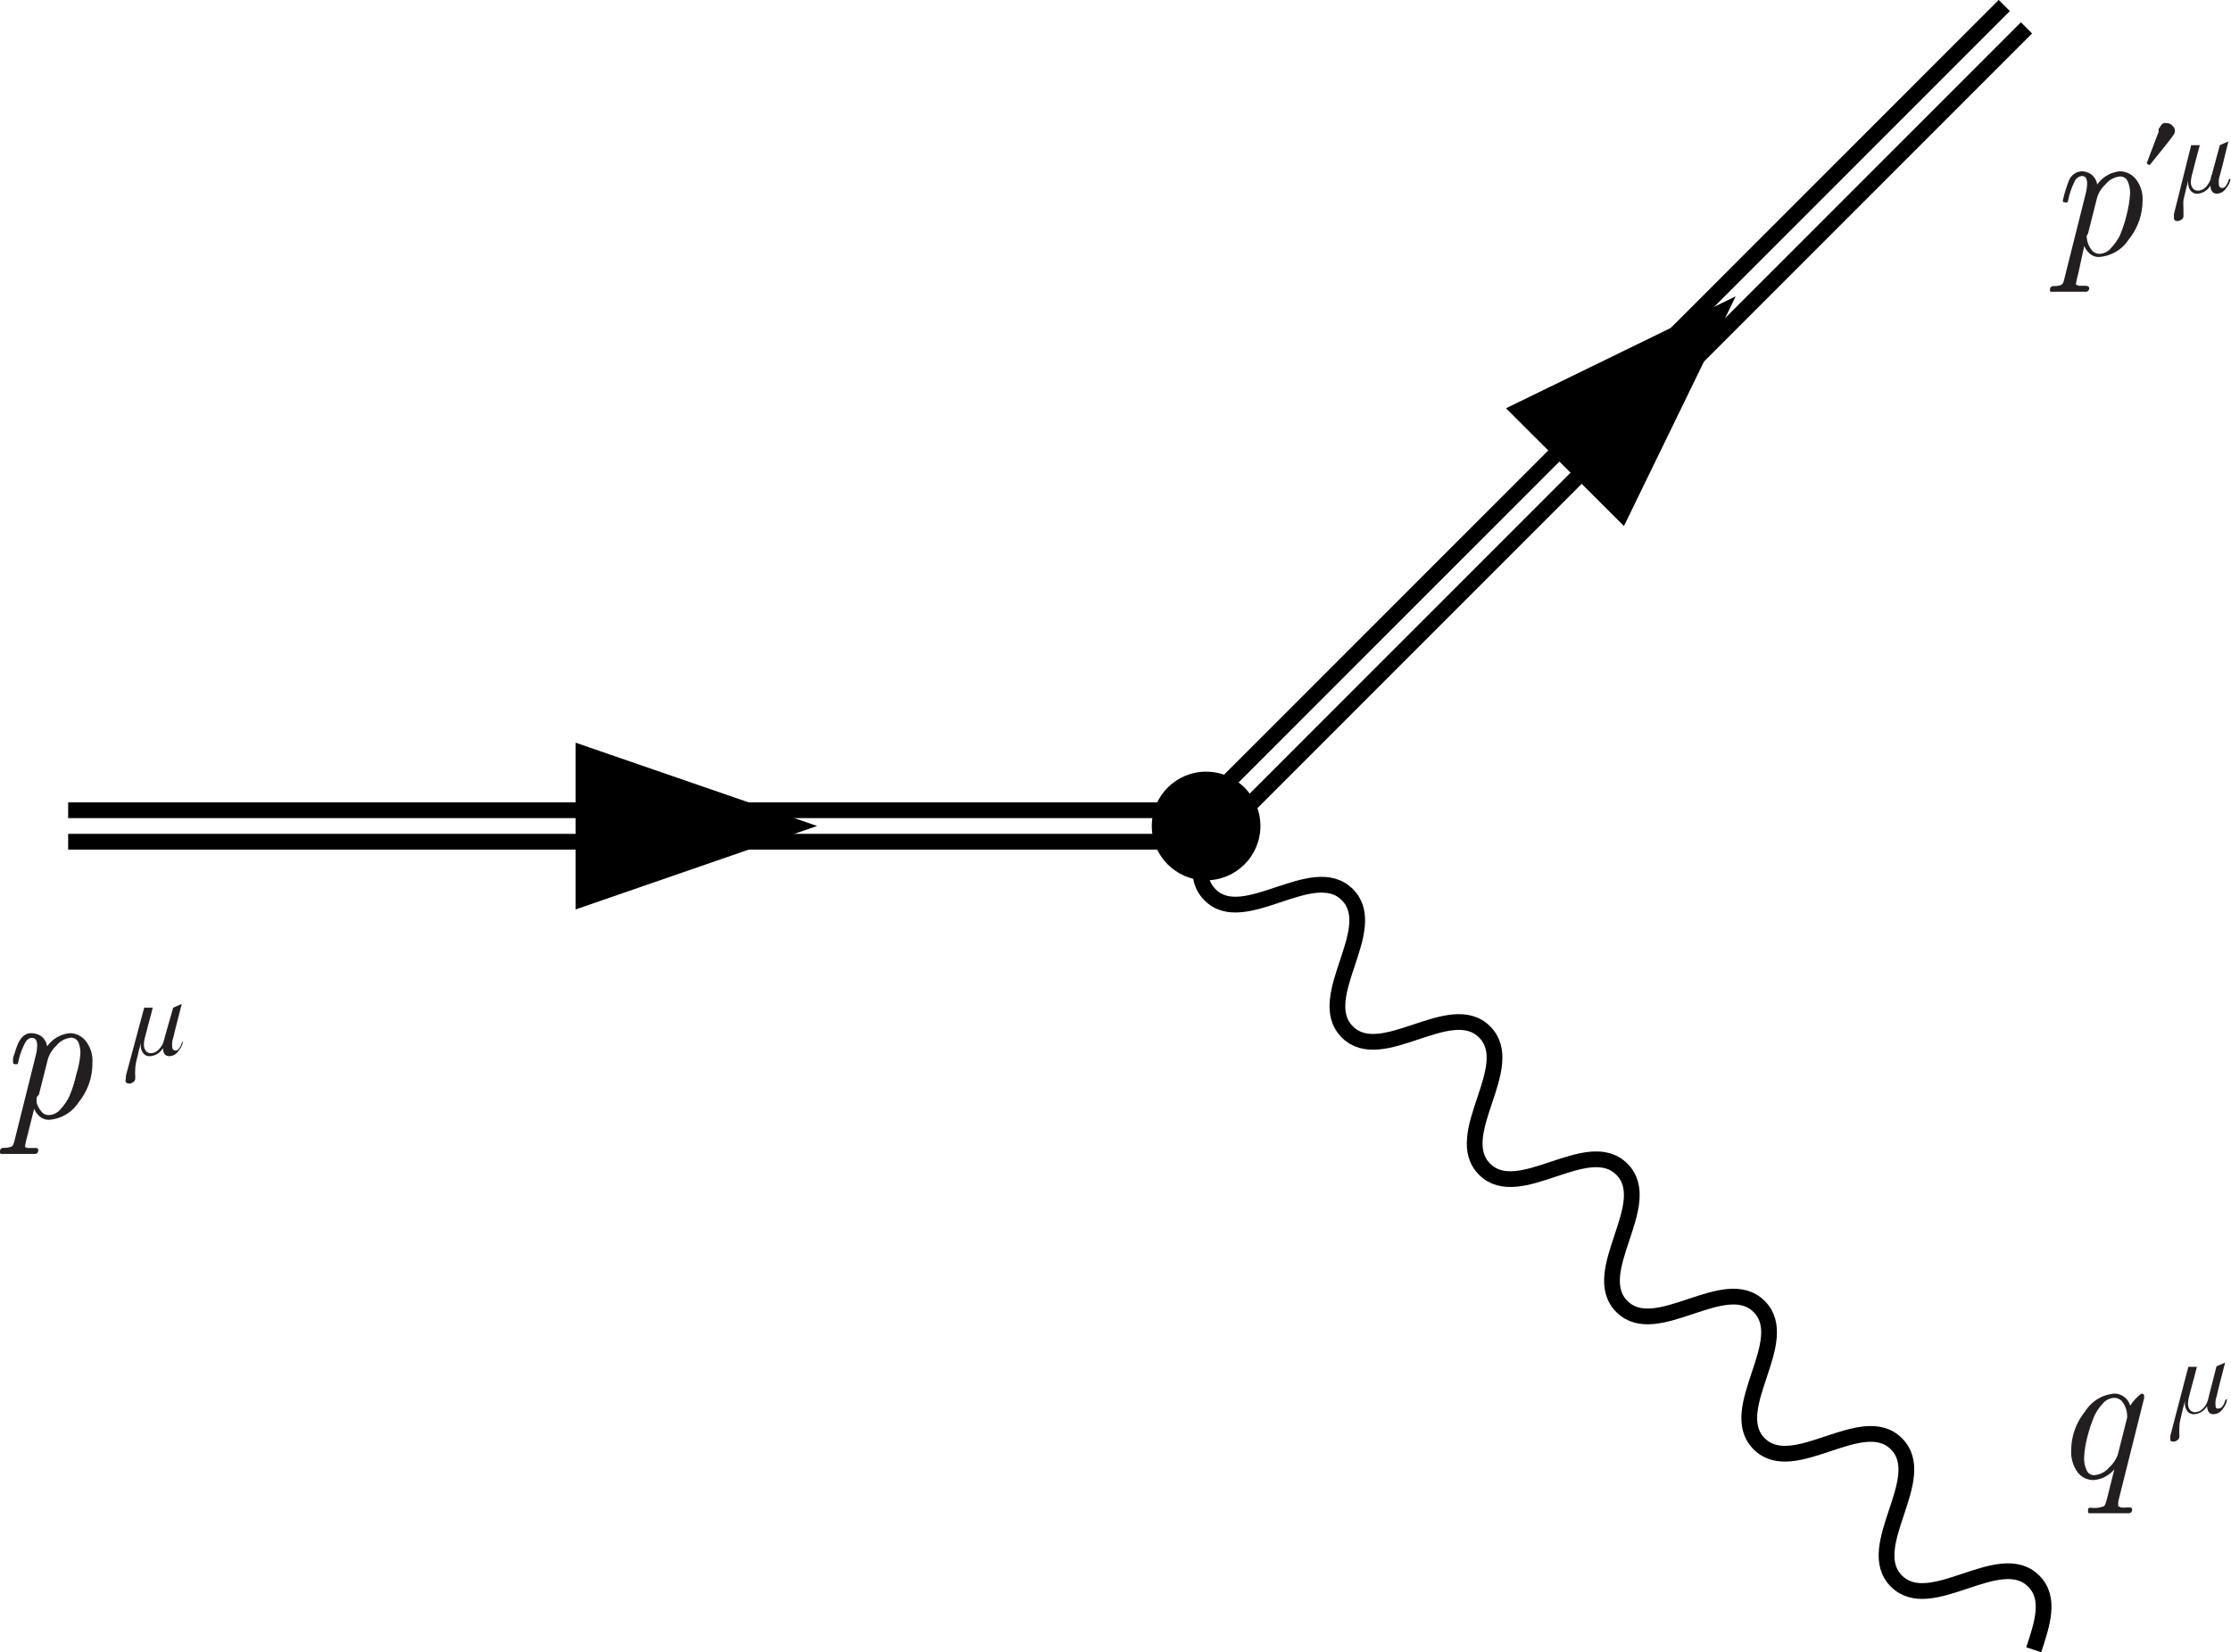 <svg xmlns="http://www.w3.org/2000/svg" viewBox="0 0 141.71 104.94"><defs><style>.cls-1{fill:none;stroke:#000;stroke-miterlimit:10;}.cls-2{fill:#231f20;}</style></defs><title>Compton-NL</title><g id="Layer_2" data-name="Layer 2"><g id="Layer_1-2" data-name="Layer 1"><path class="cls-1" d="M129.18,104.78c.54-1.64,1.09-3.27,0-4.36-2.18-2.18-6.54,2.18-8.72,0s2.18-6.54,0-8.72-6.54,2.18-8.72,0,2.18-6.54,0-8.72-6.54,2.18-8.72,0,2.18-6.54,0-8.72-6.54,2.18-8.72,0c-1.09-1.09-.55-2.72,0-4.36s1.09-3.27,0-4.36c-2.18-2.18-6.54,2.18-8.72,0s2.18-6.54,0-8.72S79,59,76.86,56.83c-1.09-1.09-.54-2.73,0-4.37"/><line class="cls-1" x1="77.02" y1="53.46" x2="4.33" y2="53.46"/><line class="cls-1" x1="4.33" y1="51.46" x2="77.02" y2="51.46"/><polygon points="51.9 52.46 36.56 47.17 36.56 57.76 51.9 52.46"/><line class="cls-1" x1="128.72" y1="1.77" x2="77.32" y2="53.17"/><line class="cls-1" x1="75.9" y1="51.76" x2="127.31" y2="0.35"/><polygon points="110.25 18.82 95.66 25.93 103.15 33.41 110.25 18.82"/><circle cx="76.61" cy="52.46" r="3.45"/><path class="cls-2" d="M0,73.13c0-.15.08-.23.25-.23a1.06,1.06,0,0,0,.47-.08c.08,0,.14-.15.19-.33L2.28,67a2.76,2.76,0,0,0,.08-.6c0-.32-.11-.48-.32-.48s-.34.12-.47.36a4.83,4.83,0,0,0-.39,1.07.69.69,0,0,1-.07.24s-.06,0-.13,0-.15,0-.15-.13a1.46,1.46,0,0,1,0-.2c0-.13.08-.29.14-.49a3.84,3.84,0,0,1,.19-.52q.31-.63.81-.63H2a1.16,1.16,0,0,1,.6.18.94.94,0,0,1,.39.66,2,2,0,0,1,1.45-.84,1.29,1.29,0,0,1,1,.49,2,2,0,0,1,.43,1.38A3.91,3.91,0,0,1,5,70a2.45,2.45,0,0,1-1.87,1.12.89.89,0,0,1-.63-.23,1.35,1.35,0,0,1-.33-.47l-.44,1.75a5.63,5.63,0,0,0-.13.57.31.31,0,0,0,0,.11.37.37,0,0,0,.16.06l.4,0c.18,0,.27,0,.27.14s-.07.24-.23.24l-.57,0-.58,0-.48,0-.49,0h0C0,73.28,0,73.23,0,73.13ZM2.33,69.7a2,2,0,0,0,0,.34,1.41,1.41,0,0,0,.26.5.59.59,0,0,0,.51.28,1,1,0,0,0,.75-.38,3.39,3.39,0,0,0,.53-.76,7.65,7.65,0,0,0,.46-1.42A6.26,6.26,0,0,0,5.1,67,1.77,1.77,0,0,0,5,66.25a.5.5,0,0,0-.49-.34,1.34,1.34,0,0,0-.92.49,2,2,0,0,0-.55.87l-.57,2.26A.68.68,0,0,0,2.33,69.7Z"/><path class="cls-2" d="M8,68.52a1,1,0,0,1,0-.21L9.16,64H9.7c-.07.29-.16.63-.26,1s-.18.69-.23.88a2,2,0,0,0-.07.44.68.68,0,0,0,.12.42.4.4,0,0,0,.33.15.67.67,0,0,0,.47-.21,1.23,1.23,0,0,0,.34-.56,1.8,1.8,0,0,0,.07-.27L11,64l.55-.24c-.06.21-.14.54-.26,1s-.21.83-.28,1.14a1.23,1.23,0,0,0-.07.57.24.24,0,0,0,.06.19.2.2,0,0,0,.14.06.27.27,0,0,0,.23-.13.85.85,0,0,0,.15-.28.45.45,0,0,1,.09-.17s0,0,0,0a.08.08,0,0,1,0,.07,1.07,1.07,0,0,1-.26.51.71.71,0,0,1-.58.36c-.27,0-.41-.17-.42-.52h0a1,1,0,0,1-.82.52.49.49,0,0,1-.44-.2.8.8,0,0,1-.15-.5,1.94,1.94,0,0,1,0-.22c0,.17-.08.39-.14.65s-.12.49-.16.68a2.38,2.38,0,0,0-.05.49,1.94,1.94,0,0,0,0,.34,1.88,1.88,0,0,1,0,.19.27.27,0,0,1-.13.22.44.44,0,0,1-.27.09.29.29,0,0,1-.17-.06A.21.21,0,0,1,8,68.52Z"/><path class="cls-2" d="M130.21,18.41c0-.16.08-.24.25-.24a1.09,1.09,0,0,0,.47-.08q.12-.06.18-.33l1.38-5.5a2.76,2.76,0,0,0,.08-.6c0-.32-.11-.48-.32-.48a.56.56,0,0,0-.48.36,4.89,4.89,0,0,0-.38,1.07,1,1,0,0,1-.07.24.18.18,0,0,1-.13,0c-.1,0-.16,0-.16-.13l.05-.2a4.45,4.45,0,0,1,.14-.49c.06-.2.12-.37.18-.52a.93.93,0,0,1,.82-.63h0a1.1,1.1,0,0,1,.59.18,1,1,0,0,1,.4.66,2,2,0,0,1,1.45-.84,1.32,1.32,0,0,1,1,.49,2,2,0,0,1,.43,1.38,3.91,3.91,0,0,1-.87,2.45,2.45,2.45,0,0,1-1.88,1.12.85.85,0,0,1-.62-.23,1.27,1.27,0,0,1-.33-.47L132,17.41a5.63,5.63,0,0,0-.13.57.18.18,0,0,0,0,.11s.07,0,.16.06l.4,0q.27,0,.27.15a.21.21,0,0,1-.23.23l-.57,0-.59,0-.47,0-.49,0h0C130.25,18.55,130.21,18.5,130.21,18.41ZM132.54,15a2,2,0,0,0,.05.34,1.49,1.49,0,0,0,.25.51.63.63,0,0,0,.52.27,1,1,0,0,0,.74-.38,3.46,3.46,0,0,0,.54-.76,8.48,8.48,0,0,0,.46-1.42,6.83,6.83,0,0,0,.2-1.28,1.76,1.76,0,0,0-.14-.73.5.5,0,0,0-.5-.34,1.32,1.32,0,0,0-.91.49,1.9,1.9,0,0,0-.55.87l-.57,2.26A.93.93,0,0,0,132.54,15Z"/><path class="cls-2" d="M136.35,10.38l.76-2a.27.27,0,0,0,0-.11c0-.06,0-.11.05-.13l.07-.12a.46.46,0,0,1,.09-.12.36.36,0,0,1,.12-.08.4.4,0,0,1,.15,0A.48.48,0,0,1,138,8a.39.39,0,0,1,.15.32h0a.53.53,0,0,1-.13.3q-.13.2-.84,1.08l-.64.79Z"/><path class="cls-2" d="M138.09,13.79a1,1,0,0,1,0-.21l1.09-4.36h.55q-.12.43-.27,1l-.23.89a2.62,2.62,0,0,0-.07.43.68.68,0,0,0,.12.42.43.43,0,0,0,.33.15.7.7,0,0,0,.48-.21,1.43,1.43,0,0,0,.34-.56c0-.12.05-.21.07-.27L141,9.22l.55-.24c-.06.21-.14.54-.25,1s-.21.83-.29,1.14a1.23,1.23,0,0,0-.07.57.24.24,0,0,0,.06.19.2.2,0,0,0,.14.06.3.3,0,0,0,.24-.13,1.51,1.51,0,0,0,.15-.28.36.36,0,0,1,.08-.17,0,0,0,0,1,.06,0,.09.09,0,0,1,0,.07,1.18,1.18,0,0,1-.26.51.73.73,0,0,1-.59.36c-.26,0-.4-.17-.42-.52h0a1,1,0,0,1-.82.52.5.5,0,0,1-.44-.2.8.8,0,0,1-.15-.5,1.94,1.94,0,0,1,0-.22c0,.17-.08.39-.14.65s-.12.49-.16.68a3.52,3.52,0,0,0,0,.49c0,.12,0,.23,0,.34a1.88,1.88,0,0,1,0,.19.25.25,0,0,1-.13.22.43.43,0,0,1-.26.09.27.27,0,0,1-.17-.06A.21.21,0,0,1,138.09,13.79Z"/><path class="cls-2" d="M131.56,92.09a3.93,3.93,0,0,1,.88-2.44,2.42,2.42,0,0,1,1.87-1.14,1.06,1.06,0,0,1,1,.77,2.5,2.5,0,0,1,.4-.5c.17-.17.28-.26.34-.26a.12.12,0,0,1,.14.13,1.37,1.37,0,0,1,0,.16l-1.64,6.55v.09a.39.39,0,0,0,0,.13.25.25,0,0,0,0,.1s.07,0,.16.06a2.24,2.24,0,0,0,.43,0c.19,0,.29,0,.29.14a.21.21,0,0,1-.23.23c-.13,0-.33,0-.6,0h-1.22c-.27,0-.46,0-.59,0s-.16,0-.16-.14,0-.17.07-.2a.61.61,0,0,1,.22,0,1.6,1.6,0,0,0,.69-.1c.08,0,.15-.21.22-.47l.47-1.88A1.91,1.91,0,0,1,133,94a1.26,1.26,0,0,1-1.06-.53A2.21,2.21,0,0,1,131.56,92.09Zm.82.53a1.73,1.73,0,0,0,.15.73.51.51,0,0,0,.51.34,1.38,1.38,0,0,0,.93-.49,1.94,1.94,0,0,0,.56-.85l.58-2.3a.61.61,0,0,0,0-.16,1.45,1.45,0,0,0-.24-.77.66.66,0,0,0-.58-.34,1,1,0,0,0-.74.38,2.88,2.88,0,0,0-.61,1,9.12,9.12,0,0,0-.39,1.25A6.24,6.24,0,0,0,132.38,92.62Z"/><path class="cls-2" d="M137.86,91.39a.8.8,0,0,1,0-.21L139,86.81h.54c-.07.3-.16.64-.26,1s-.18.68-.23.88a1.91,1.91,0,0,0-.07.44.65.65,0,0,0,.12.41.4.4,0,0,0,.33.15.71.71,0,0,0,.48-.21,1.27,1.27,0,0,0,.33-.55,2.2,2.2,0,0,0,.07-.28l.48-1.87.55-.24c-.06.21-.14.55-.26,1s-.21.84-.28,1.14a1.28,1.28,0,0,0-.07.58.25.25,0,0,0,.06.19.19.19,0,0,0,.14,0,.27.27,0,0,0,.23-.13.76.76,0,0,0,.15-.28.45.45,0,0,1,.09-.17,0,0,0,0,1,.05,0,.09.09,0,0,1,0,.07,1.14,1.14,0,0,1-.25.52.74.74,0,0,1-.59.36c-.27,0-.4-.17-.42-.52h0a1,1,0,0,1-.82.52.53.53,0,0,1-.44-.2.85.85,0,0,1-.15-.51,1.79,1.79,0,0,1,0-.21c0,.16-.08.38-.14.64s-.12.5-.16.69a2.3,2.3,0,0,0-.05.48,1.88,1.88,0,0,0,0,.34l0,.19a.27.27,0,0,1-.13.23.44.44,0,0,1-.27.09.25.25,0,0,1-.16-.06A.2.2,0,0,1,137.86,91.39Z"/></g></g></svg>